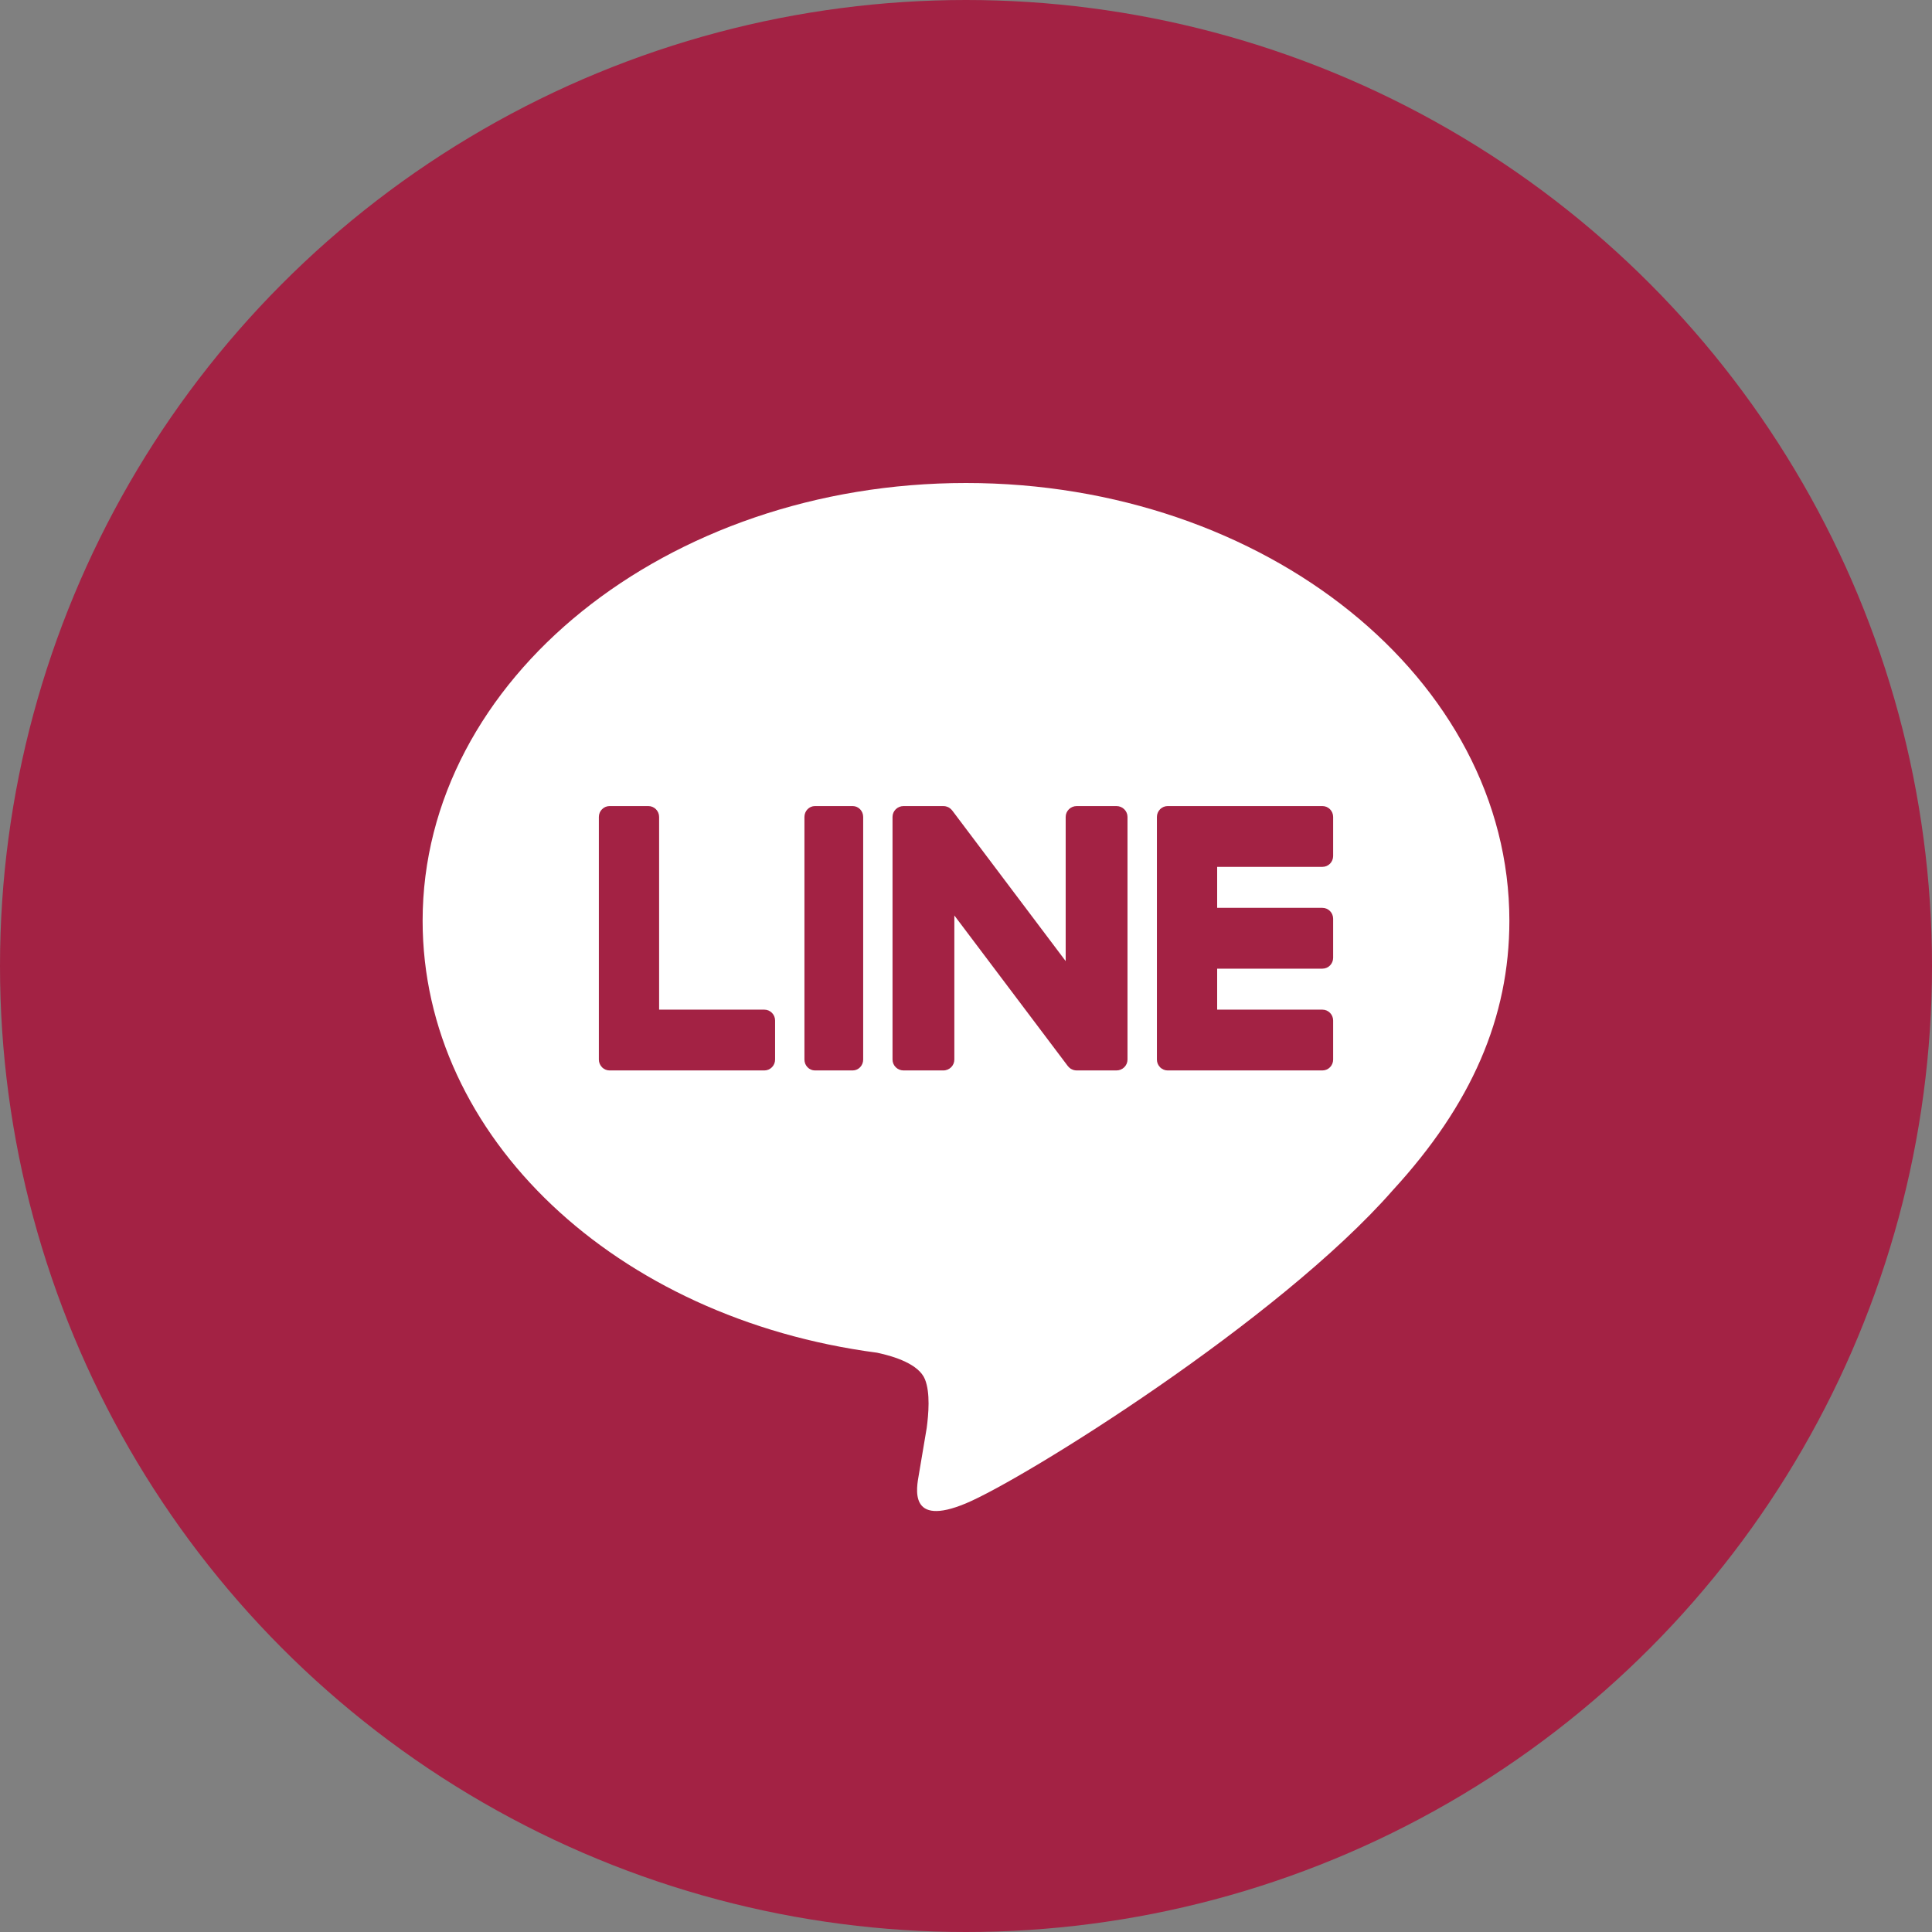 <svg width="32" height="32" viewBox="0 0 32 32" fill="none" xmlns="http://www.w3.org/2000/svg">
<rect x="0" y="0" width="32" height="32" fill="#808080" stroke="none"/>
<g clip-path="url(#clip0_2001_24929)">
<circle cx="16" cy="16" r="16" fill="#A32244"/>
<path d="M16 8C11.038 8 7 11.253 7 15.251C7 18.835 10.202 21.837 14.527 22.405C14.82 22.467 15.219 22.596 15.32 22.845C15.411 23.071 15.379 23.425 15.349 23.653C15.349 23.653 15.243 24.284 15.22 24.418C15.181 24.644 15.04 25.302 16 24.9C16.961 24.498 21.183 21.87 23.071 19.712C24.375 18.292 25 16.851 25 15.251C25 11.253 20.963 8 16 8Z" fill="white"/>
<path d="M13.498 13.351C13.402 13.351 13.324 13.432 13.324 13.531V17.55C13.324 17.649 13.402 17.73 13.498 17.73H14.123C14.219 17.73 14.297 17.649 14.297 17.55V13.531C14.297 13.432 14.219 13.351 14.123 13.351H13.498Z" fill="#A32244"/>
<path d="M18.492 13.351H17.834C17.733 13.351 17.651 13.432 17.651 13.531V15.919L15.777 13.431C15.772 13.425 15.768 13.419 15.762 13.413L15.761 13.412C15.758 13.408 15.754 13.404 15.75 13.401C15.749 13.4 15.748 13.399 15.747 13.398C15.744 13.395 15.741 13.392 15.737 13.39C15.736 13.388 15.734 13.387 15.732 13.386C15.729 13.384 15.726 13.382 15.723 13.38C15.721 13.378 15.719 13.377 15.717 13.376C15.714 13.374 15.711 13.373 15.708 13.371C15.706 13.37 15.704 13.369 15.702 13.368C15.698 13.367 15.695 13.365 15.691 13.364C15.689 13.363 15.688 13.362 15.685 13.362C15.682 13.361 15.678 13.359 15.674 13.358C15.672 13.358 15.67 13.357 15.668 13.357C15.665 13.356 15.661 13.355 15.658 13.354C15.655 13.354 15.652 13.354 15.65 13.353C15.647 13.353 15.644 13.352 15.64 13.352C15.637 13.352 15.634 13.352 15.631 13.352C15.629 13.352 15.627 13.351 15.624 13.351H14.966C14.865 13.351 14.783 13.432 14.783 13.531V17.55C14.783 17.649 14.865 17.73 14.966 17.73H15.624C15.726 17.73 15.807 17.649 15.807 17.55V15.163L17.684 17.654C17.697 17.672 17.713 17.686 17.73 17.698L17.732 17.7C17.736 17.702 17.74 17.704 17.744 17.706C17.745 17.707 17.747 17.708 17.749 17.709C17.752 17.711 17.755 17.712 17.758 17.713C17.761 17.715 17.763 17.716 17.767 17.717C17.768 17.718 17.77 17.718 17.772 17.719C17.776 17.721 17.78 17.722 17.784 17.723L17.787 17.724C17.802 17.727 17.818 17.73 17.834 17.73H18.492C18.593 17.73 18.675 17.649 18.675 17.55V13.531C18.675 13.432 18.593 13.351 18.492 13.351Z" fill="#A32244"/>
<path d="M12.66 16.723H10.917V13.531C10.917 13.432 10.837 13.351 10.739 13.351H10.097C9.999 13.351 9.919 13.432 9.919 13.531V17.55C9.919 17.598 9.938 17.642 9.969 17.674C9.969 17.675 9.97 17.676 9.971 17.677C9.972 17.678 9.973 17.679 9.974 17.68C10.006 17.711 10.049 17.73 10.097 17.73H12.66C12.758 17.73 12.838 17.649 12.838 17.55V16.903C12.838 16.804 12.758 16.723 12.66 16.723Z" fill="#A32244"/>
<path d="M21.903 14.358C22.002 14.358 22.081 14.278 22.081 14.178V13.531C22.081 13.432 22.002 13.351 21.903 13.351H19.34C19.292 13.351 19.249 13.371 19.216 13.402C19.216 13.403 19.215 13.403 19.214 13.404C19.213 13.405 19.212 13.406 19.212 13.407C19.181 13.439 19.162 13.483 19.162 13.531V17.55C19.162 17.598 19.181 17.642 19.212 17.674C19.213 17.675 19.213 17.676 19.214 17.677C19.215 17.678 19.216 17.679 19.217 17.68C19.249 17.71 19.292 17.73 19.34 17.73H21.903C22.002 17.73 22.081 17.649 22.081 17.55V16.903C22.081 16.804 22.002 16.723 21.903 16.723H20.16V16.044H21.903C22.002 16.044 22.081 15.963 22.081 15.864V15.217C22.081 15.118 22.002 15.037 21.903 15.037H20.16V14.358H21.903Z" fill="#A32244"/>
</g>
<defs>
<clipPath id="clip0_2001_24929">
<rect width="32" height="32" fill="white"/>
</clipPath>
</defs>
</svg>
